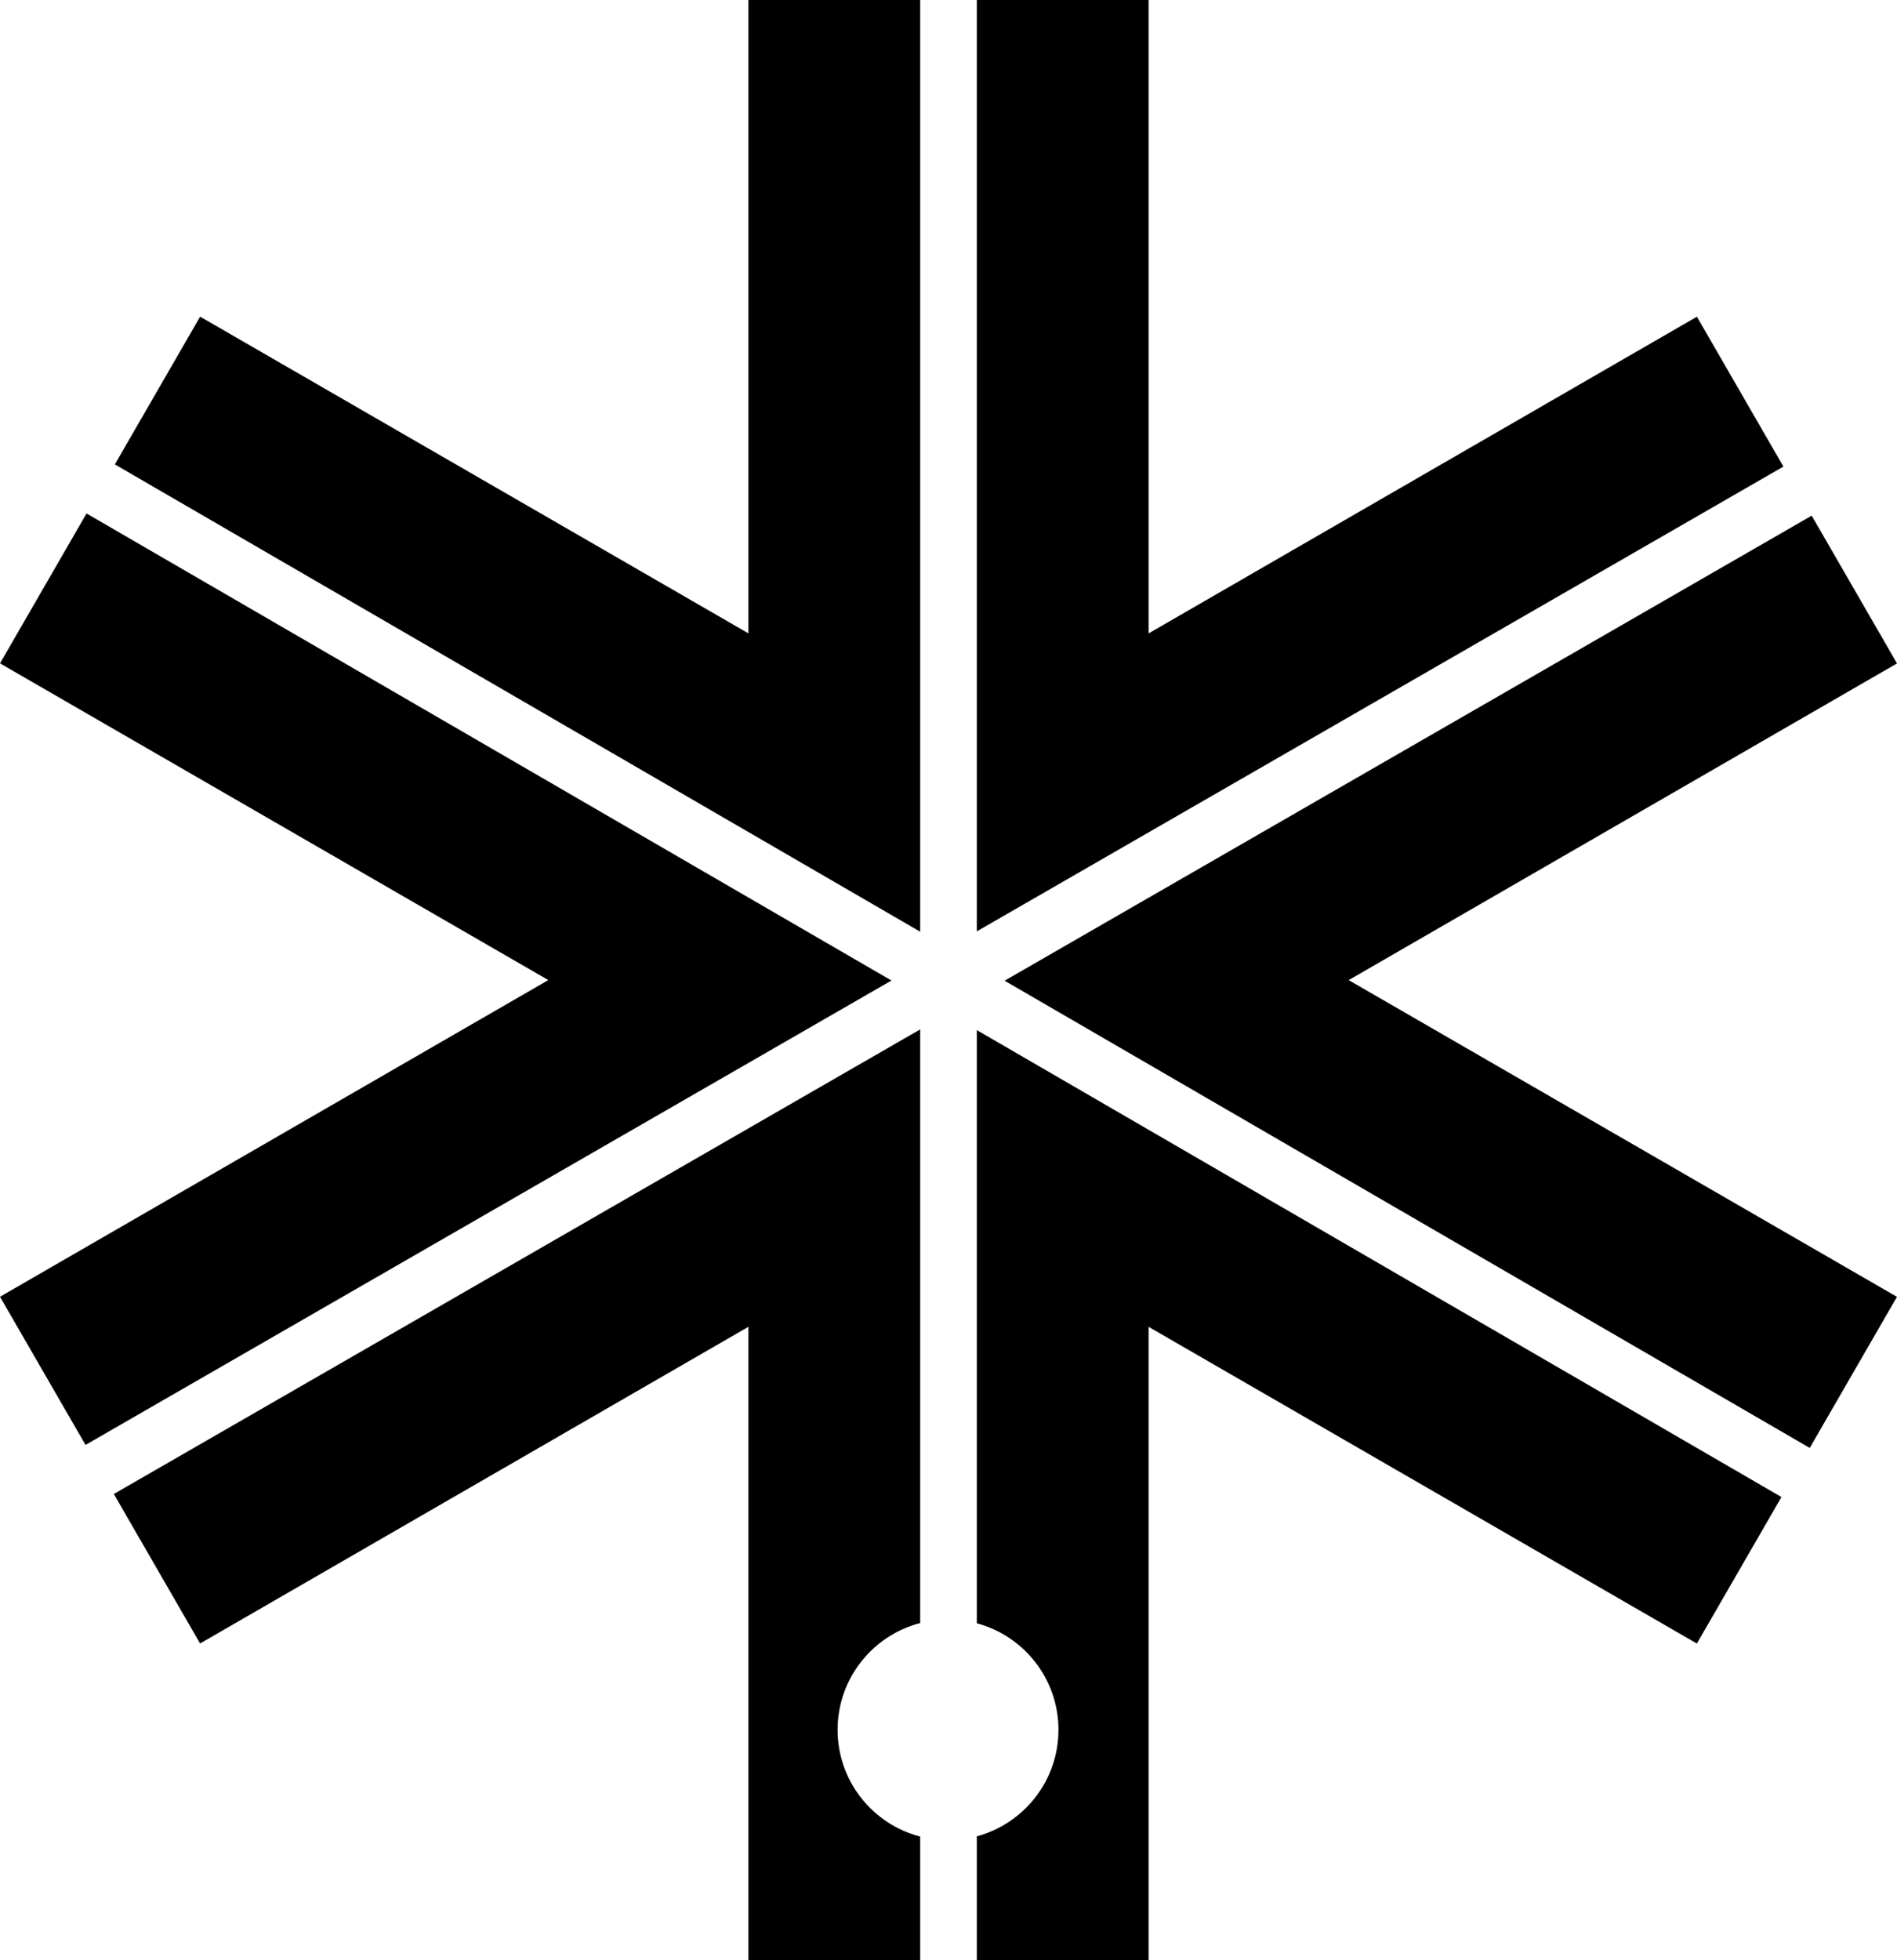 <svg data-name="Layer 1" xmlns="http://www.w3.org/2000/svg" viewBox="0 0 600.22 619.96"><path d="M27.38 162.4 0 209.81l173.49 100.17L0 410.14 27.06 457l255-146.88L27.38 162.4zM236.8 200.32 63.32 100.15l-26.98 46.73 254.81 147.8V0H236.8v200.32zM536.91 100.17 363.42 200.33V0h-54.35v294.57l255.21-147-27.37-47.4zM600.22 209.83l-26.99-46.74-255.37 147.09 254.75 147.77 27.6-47.79-173.48-100.17 173.49-100.16zM63.31 519.8 236.8 419.64v200.33h54.35v-39.09c-15.02-3.91-26.13-17.53-26.13-33.77s11.11-29.87 26.13-33.78V325.58L36.02 472.52l27.29 47.28ZM309.07 513.4c14.87 4.01 25.83 17.56 25.83 33.7s-10.96 29.68-25.83 33.7v39.17h54.35V419.65L536.9 519.82l26.76-46.34L309.07 325.8v187.61Z"></path></svg>